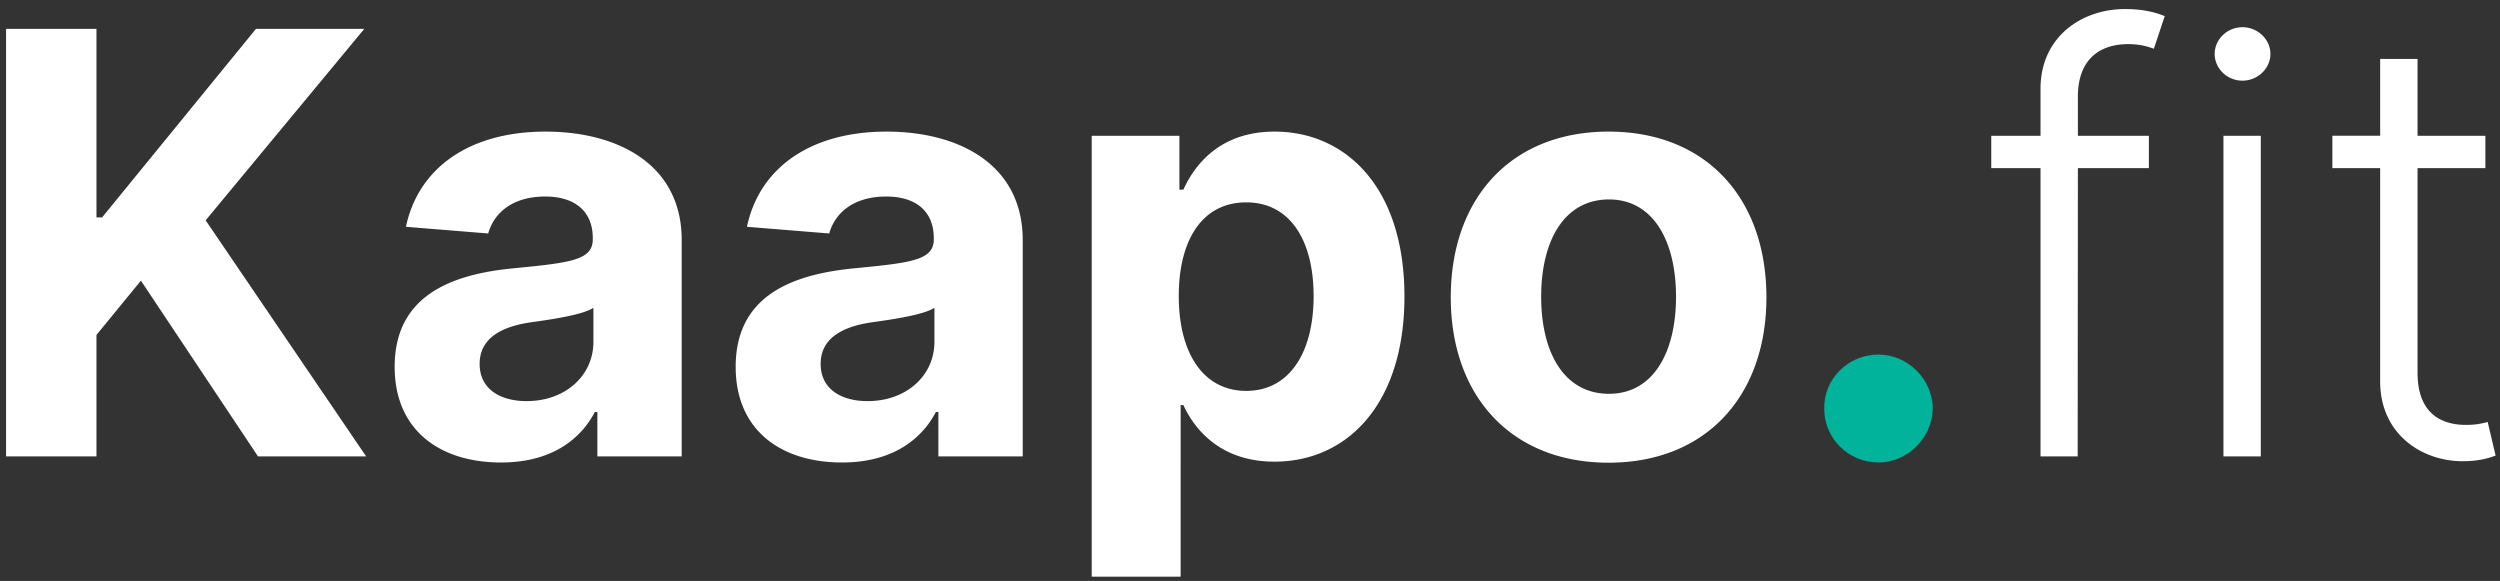 <svg width="241" height="56" fill="none" xmlns="http://www.w3.org/2000/svg"><rect width="100%" height="100%" fill="#333333" stroke="none"/><path d="M.585 44h8.714V32.288l4.286-5.233L24.875 44h10.424L19.824 21.24 35.118 2.784H24.674L9.842 20.958H9.3V2.785H.585V44ZM48.31 44.584c4.568 0 7.526-1.993 9.035-4.87h.242V44h8.13V23.151c0-7.365-6.238-10.464-13.12-10.464-7.407 0-12.277 3.542-13.464 9.176l7.929.644c.584-2.052 2.415-3.562 5.494-3.562 2.918 0 4.588 1.47 4.588 4.005v.12c0 1.993-2.113 2.255-7.486 2.778-6.118.563-11.612 2.616-11.612 9.519 0 6.117 4.367 9.217 10.264 9.217Zm2.455-5.917c-2.636 0-4.528-1.227-4.528-3.582 0-2.415 1.992-3.602 5.01-4.025 1.872-.261 4.931-.704 5.958-1.388v3.28c0 3.24-2.677 5.715-6.44 5.715ZM81.183 44.584c4.568 0 7.526-1.993 9.036-4.87h.241V44h8.13V23.151c0-7.365-6.238-10.464-13.12-10.464-7.406 0-12.277 3.542-13.464 9.176l7.929.644c.584-2.052 2.415-3.562 5.494-3.562 2.918 0 4.588 1.47 4.588 4.005v.12c0 1.993-2.113 2.255-7.486 2.778-6.118.563-11.612 2.616-11.612 9.519 0 6.117 4.367 9.217 10.264 9.217Zm2.455-5.917c-2.636 0-4.528-1.227-4.528-3.582 0-2.415 1.992-3.602 5.01-4.025 1.872-.261 4.931-.704 5.958-1.388v3.28c0 3.24-2.677 5.715-6.44 5.715ZM105.241 55.592h8.573V39.049h.262c1.187 2.576 3.783 5.454 8.774 5.454 7.044 0 12.538-5.574 12.538-15.918 0-10.626-5.736-15.898-12.518-15.898-5.172 0-7.647 3.079-8.794 5.594h-.382V13.09h-8.453v42.503Zm8.392-27.047c0-5.515 2.335-9.036 6.5-9.036 4.247 0 6.5 3.683 6.5 9.036 0 5.393-2.294 9.136-6.5 9.136-4.125 0-6.5-3.622-6.5-9.136ZM155.069 44.604c9.378 0 15.214-6.42 15.214-15.939 0-9.579-5.836-15.978-15.214-15.978s-15.214 6.4-15.214 15.978c0 9.52 5.836 15.939 15.214 15.939Zm.04-6.641c-4.326 0-6.54-3.965-6.54-9.358 0-5.393 2.214-9.378 6.54-9.378 4.247 0 6.46 3.985 6.46 9.378 0 5.393-2.213 9.358-6.46 9.358ZM207.151 13.09h-6.843V9.305c0-3.24 1.751-5.051 4.871-5.051 1.187 0 1.911.261 2.455.442l1.046-3.14c-.724-.301-1.932-.683-3.823-.683-4.206 0-8.151 2.696-8.151 7.687v4.528h-4.749v3.12h4.749V44h3.582l.02-27.792h6.843V13.09ZM214.34 44h3.602V13.09h-3.602V44Zm1.831-36.224c1.47 0 2.697-1.167 2.697-2.576 0-1.408-1.227-2.576-2.697-2.576-1.469 0-2.676 1.168-2.676 2.576 0 1.41 1.207 2.576 2.676 2.576ZM239.591 13.09h-6.54V5.682h-3.603v7.406h-4.608v3.12h4.608v20.566c0 5.052 3.985 7.688 7.95 7.688 1.489 0 2.495-.282 3.179-.544l-.765-3.24a7.35 7.35 0 0 1-2.092.282c-2.436 0-4.669-1.147-4.669-5.03V16.207h6.54V13.09Z" fill="#fff"/><path d="M181.09 44.584c2.757 0 5.192-2.335 5.232-5.233-.04-2.857-2.475-5.172-5.232-5.172-2.898 0-5.273 2.315-5.233 5.172-.04 2.898 2.335 5.233 5.233 5.233Z" fill="#00B39A"/></svg>